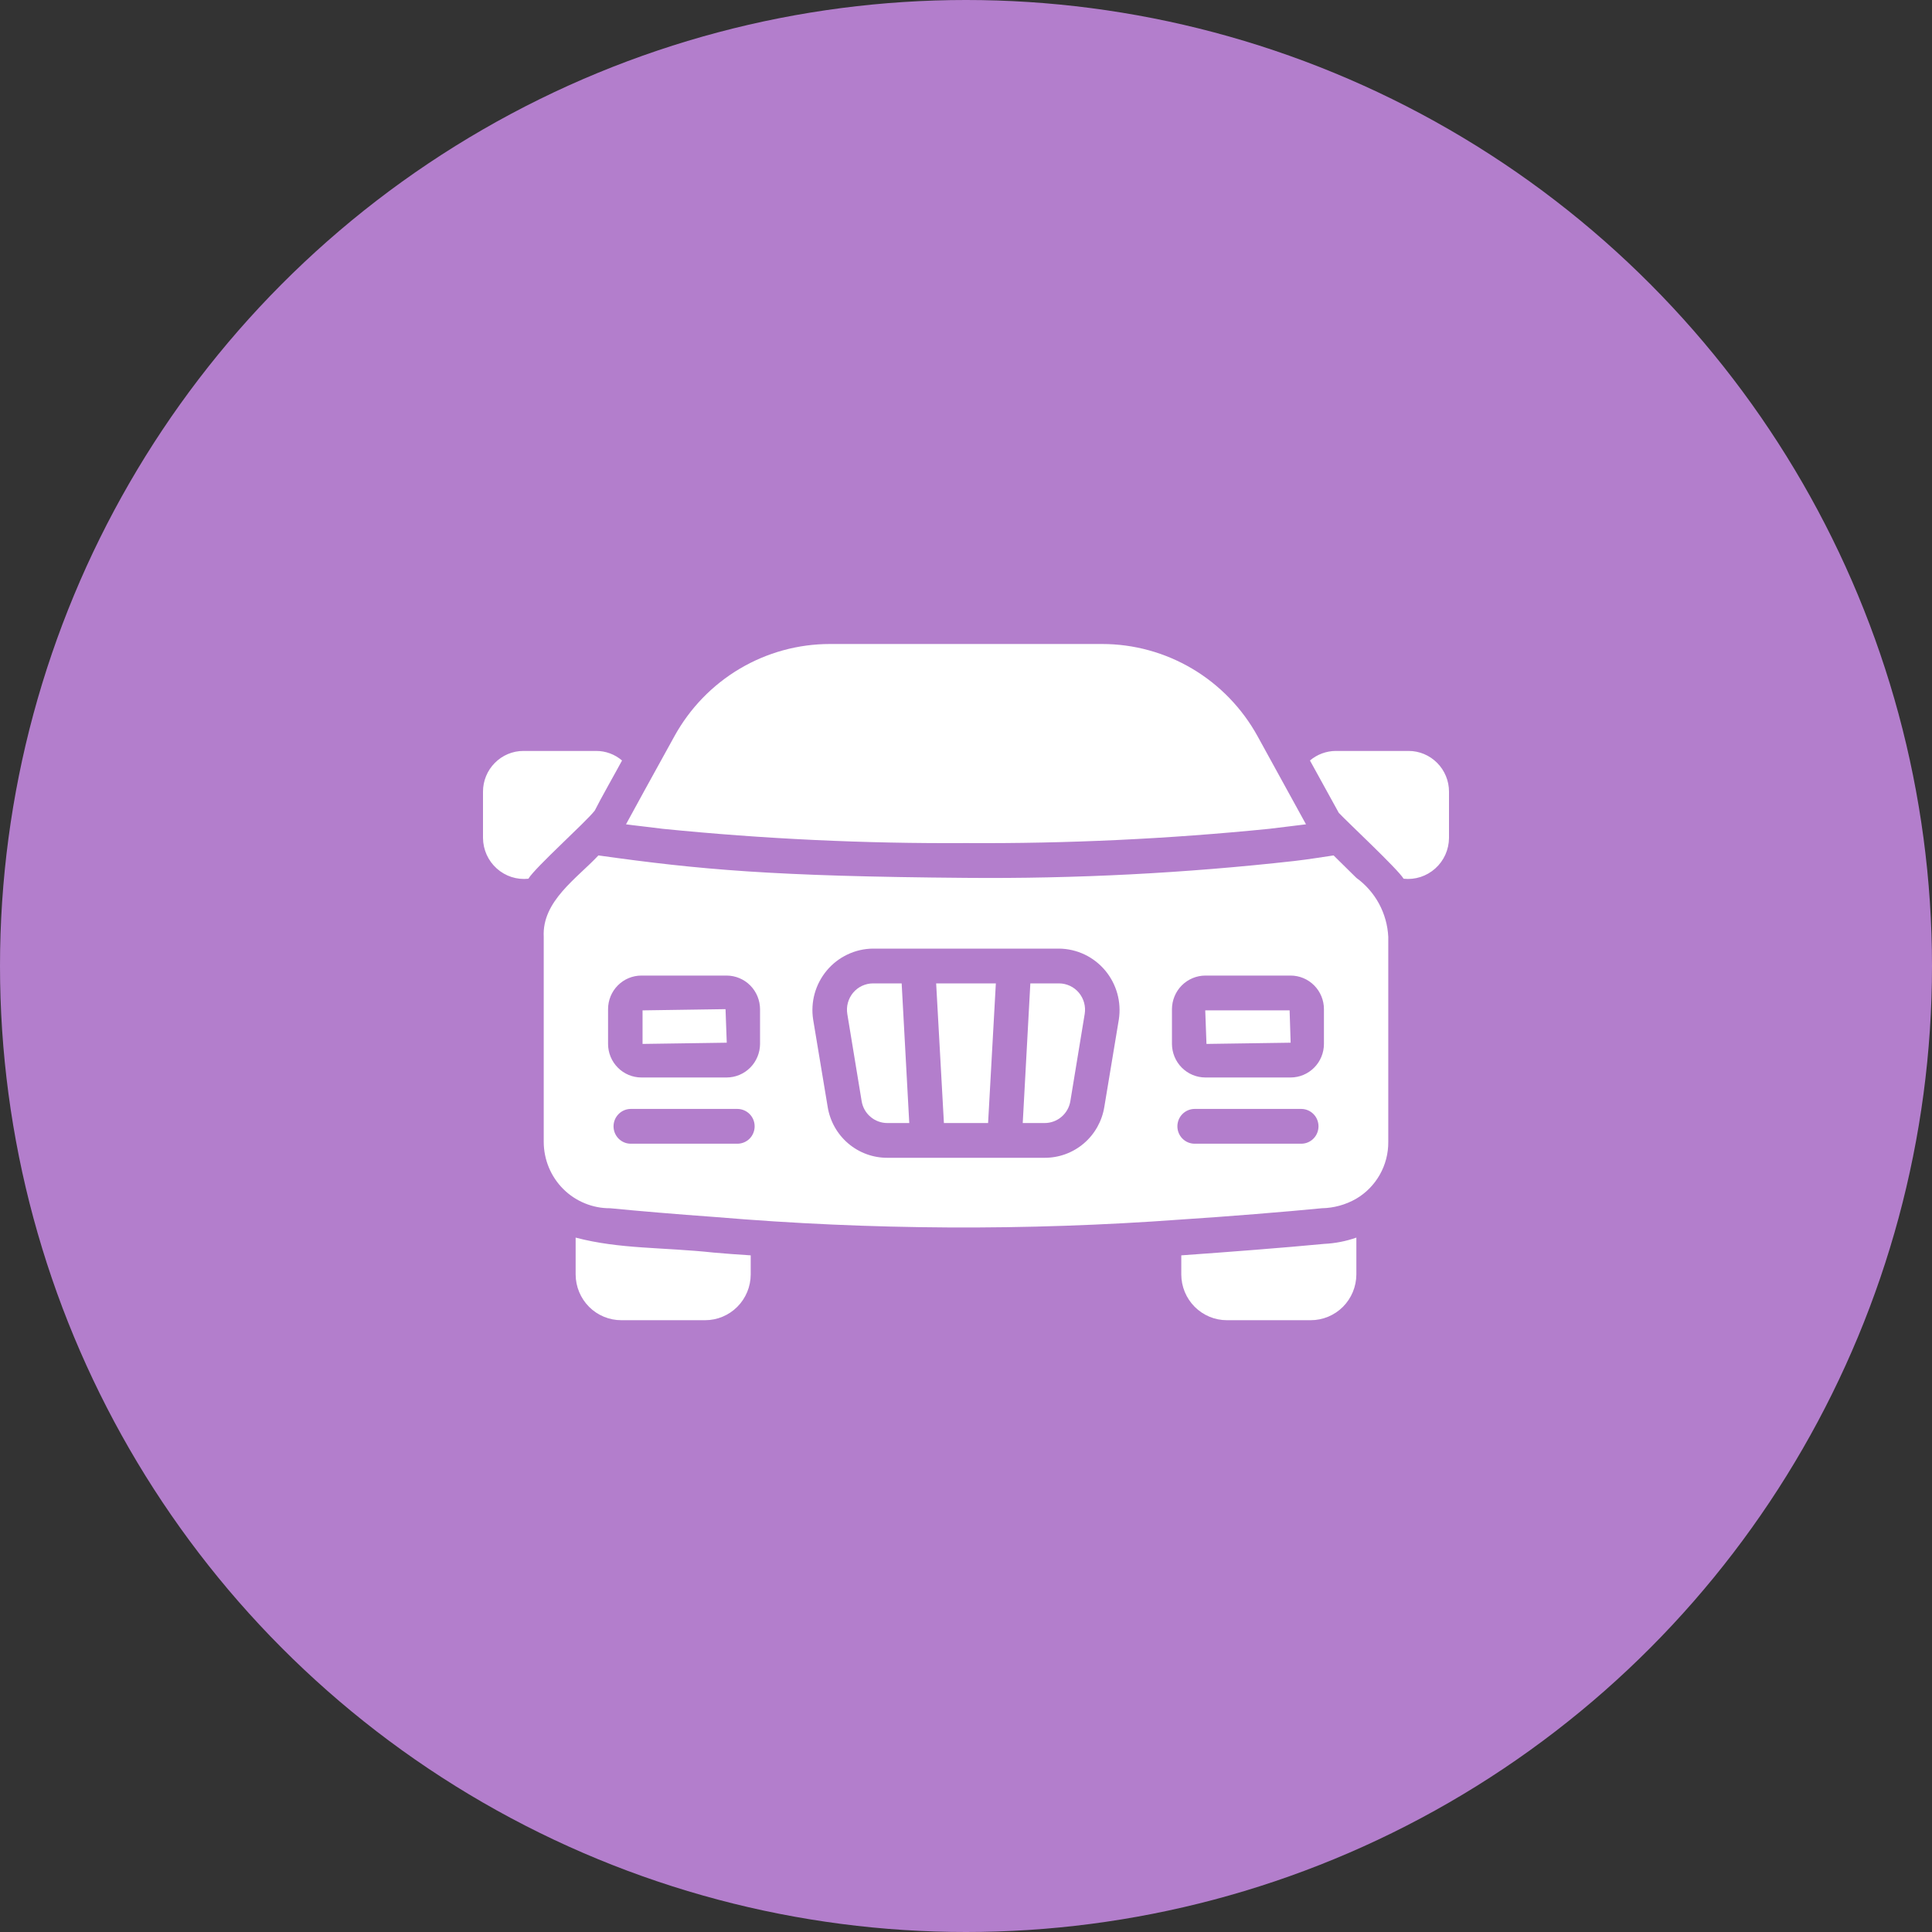 <svg width="60" height="60" viewBox="0 0 60 60" fill="none" xmlns="http://www.w3.org/2000/svg">
<rect x="0" y="0" width="60" height="60" fill="#333333" stroke="none"/>
<circle cx="30" cy="30" r="30" fill="#B37ECC"/>
<path d="M42.123 27.263L41.416 26.566C41.225 26.594 40.576 26.697 40.195 26.739C36.81 27.118 33.406 27.293 30 27.263C23.988 27.215 21.741 27.008 18.584 26.566C17.916 27.281 16.829 27.986 16.886 29.093L16.886 35.465C16.887 35.737 16.941 36.006 17.045 36.257C17.149 36.507 17.301 36.735 17.493 36.926C17.684 37.117 17.912 37.268 18.162 37.37C18.411 37.473 18.679 37.525 18.948 37.523C19.832 37.609 20.968 37.706 22.243 37.798C27.048 38.202 31.877 38.227 36.686 37.873C38.108 37.781 39.932 37.633 41.052 37.523C41.424 37.516 41.788 37.416 42.112 37.231C42.419 37.052 42.673 36.794 42.849 36.484C43.025 36.174 43.117 35.822 43.114 35.465V29.093C43.096 28.733 42.997 28.381 42.826 28.064C42.654 27.747 42.414 27.474 42.123 27.263ZM22.907 35.519H19.58C19.44 35.517 19.306 35.459 19.208 35.358C19.109 35.257 19.054 35.121 19.054 34.979C19.054 34.838 19.109 34.702 19.208 34.601C19.306 34.5 19.44 34.442 19.58 34.439H22.907C23.048 34.441 23.183 34.499 23.282 34.6C23.381 34.701 23.436 34.837 23.436 34.979C23.436 35.121 23.381 35.258 23.282 35.359C23.183 35.46 23.048 35.517 22.907 35.519ZM23.604 32.42C23.602 32.696 23.493 32.96 23.3 33.155C23.106 33.351 22.843 33.461 22.57 33.462H19.918C19.644 33.462 19.381 33.352 19.187 33.156C18.993 32.961 18.884 32.696 18.884 32.42V31.34C18.884 31.063 18.993 30.798 19.187 30.603C19.381 30.407 19.644 30.298 19.918 30.297H22.57C22.843 30.299 23.106 30.409 23.3 30.604C23.493 30.799 23.602 31.064 23.604 31.34V32.42ZM34.746 31.664L34.296 34.374C34.225 34.817 33.999 35.22 33.659 35.51C33.319 35.8 32.888 35.958 32.443 35.956H27.557C27.112 35.958 26.681 35.8 26.341 35.51C26.001 35.22 25.775 34.817 25.704 34.374L25.254 31.669C25.211 31.398 25.227 31.121 25.3 30.856C25.374 30.592 25.503 30.347 25.679 30.137C25.855 29.927 26.073 29.759 26.32 29.642C26.566 29.525 26.835 29.463 27.107 29.46H32.893C33.165 29.463 33.433 29.525 33.679 29.641C33.925 29.758 34.143 29.926 34.319 30.135C34.495 30.344 34.624 30.589 34.698 30.852C34.772 31.116 34.788 31.393 34.746 31.664ZM40.42 35.519H37.093C36.952 35.517 36.818 35.459 36.719 35.358C36.62 35.257 36.565 35.121 36.565 34.979C36.565 34.837 36.62 34.701 36.719 34.6C36.818 34.499 36.952 34.441 37.093 34.439H40.42C40.56 34.441 40.695 34.499 40.793 34.6C40.892 34.701 40.947 34.837 40.947 34.979C40.947 35.121 40.892 35.257 40.793 35.358C40.695 35.459 40.56 35.517 40.42 35.519ZM41.116 32.42C41.116 32.696 41.007 32.961 40.813 33.156C40.619 33.352 40.356 33.462 40.082 33.462H37.43C37.157 33.461 36.894 33.351 36.7 33.155C36.507 32.96 36.398 32.696 36.396 32.42V31.34C36.398 31.064 36.507 30.799 36.7 30.604C36.894 30.409 37.157 30.299 37.43 30.297H40.082C40.356 30.298 40.619 30.407 40.813 30.603C41.007 30.798 41.116 31.063 41.116 31.34V32.42ZM33.686 31.491L33.241 34.196C33.21 34.387 33.112 34.56 32.966 34.684C32.82 34.809 32.634 34.877 32.443 34.877H31.762L31.998 30.54H32.893C33.01 30.541 33.126 30.568 33.232 30.618C33.338 30.668 33.431 30.741 33.507 30.831C33.582 30.922 33.637 31.027 33.668 31.141C33.699 31.255 33.705 31.374 33.686 31.491ZM29.073 30.54H30.927L30.686 34.877H29.314L29.073 30.54ZM28.002 30.54L28.238 34.877H27.557C27.366 34.877 27.18 34.809 27.034 34.684C26.887 34.56 26.79 34.387 26.759 34.196L26.314 31.491C26.295 31.374 26.301 31.255 26.332 31.141C26.363 31.027 26.418 30.922 26.493 30.831C26.569 30.741 26.662 30.668 26.768 30.618C26.875 30.568 26.99 30.541 27.107 30.54H28.002ZM19.441 25.6L20.014 24.552L20.946 22.862C21.425 21.994 22.124 21.271 22.973 20.768C23.822 20.265 24.789 20 25.773 20H34.227C35.211 20 36.178 20.265 37.027 20.768C37.876 21.271 38.575 21.994 39.054 22.862L39.986 24.558L40.559 25.6C40.265 25.641 39.862 25.681 39.413 25.74C36.285 26.054 33.143 26.202 30 26.183C26.857 26.202 23.715 26.054 20.587 25.74C20.138 25.681 19.734 25.641 19.441 25.6ZM22.532 31.34L22.57 32.382L19.955 32.42V31.378L22.532 31.34ZM40.05 31.378L40.082 32.382L37.468 32.42L37.43 31.378L40.05 31.378ZM45 24.584V26.026C44.998 26.205 44.959 26.382 44.886 26.545C44.812 26.708 44.706 26.853 44.573 26.972C44.44 27.091 44.284 27.181 44.115 27.236C43.946 27.29 43.768 27.309 43.591 27.29C43.398 26.977 41.853 25.539 41.577 25.243L40.682 23.618C40.907 23.427 41.192 23.322 41.486 23.321H43.746C44.079 23.321 44.397 23.455 44.632 23.692C44.867 23.928 45 24.25 45 24.584ZM16.409 27.29C16.232 27.309 16.054 27.29 15.885 27.236C15.716 27.181 15.56 27.091 15.427 26.972C15.294 26.853 15.188 26.708 15.114 26.545C15.041 26.382 15.002 26.205 15 26.026V24.584C15 24.25 15.133 23.928 15.368 23.692C15.603 23.455 15.921 23.321 16.254 23.321H18.514C18.809 23.32 19.094 23.426 19.318 23.618C19.14 23.951 18.643 24.825 18.471 25.173C18.193 25.533 16.633 26.925 16.409 27.29ZM23.314 38.986V39.58C23.313 39.957 23.163 40.318 22.898 40.584C22.633 40.85 22.274 41 21.9 41H19.296C18.922 41.001 18.561 40.852 18.295 40.586C18.029 40.319 17.879 39.958 17.877 39.58V38.435C19.255 38.797 20.572 38.729 22.163 38.9C22.541 38.935 22.931 38.961 23.314 38.986ZM42.123 38.435V39.58C42.121 39.958 41.971 40.319 41.705 40.586C41.438 40.852 41.078 41.001 40.704 41H38.1C37.726 41 37.367 40.85 37.102 40.584C36.837 40.318 36.687 39.957 36.686 39.58V38.986C38.133 38.883 39.875 38.75 41.121 38.63C41.463 38.614 41.8 38.548 42.123 38.435Z" fill="white"/>
</svg>
